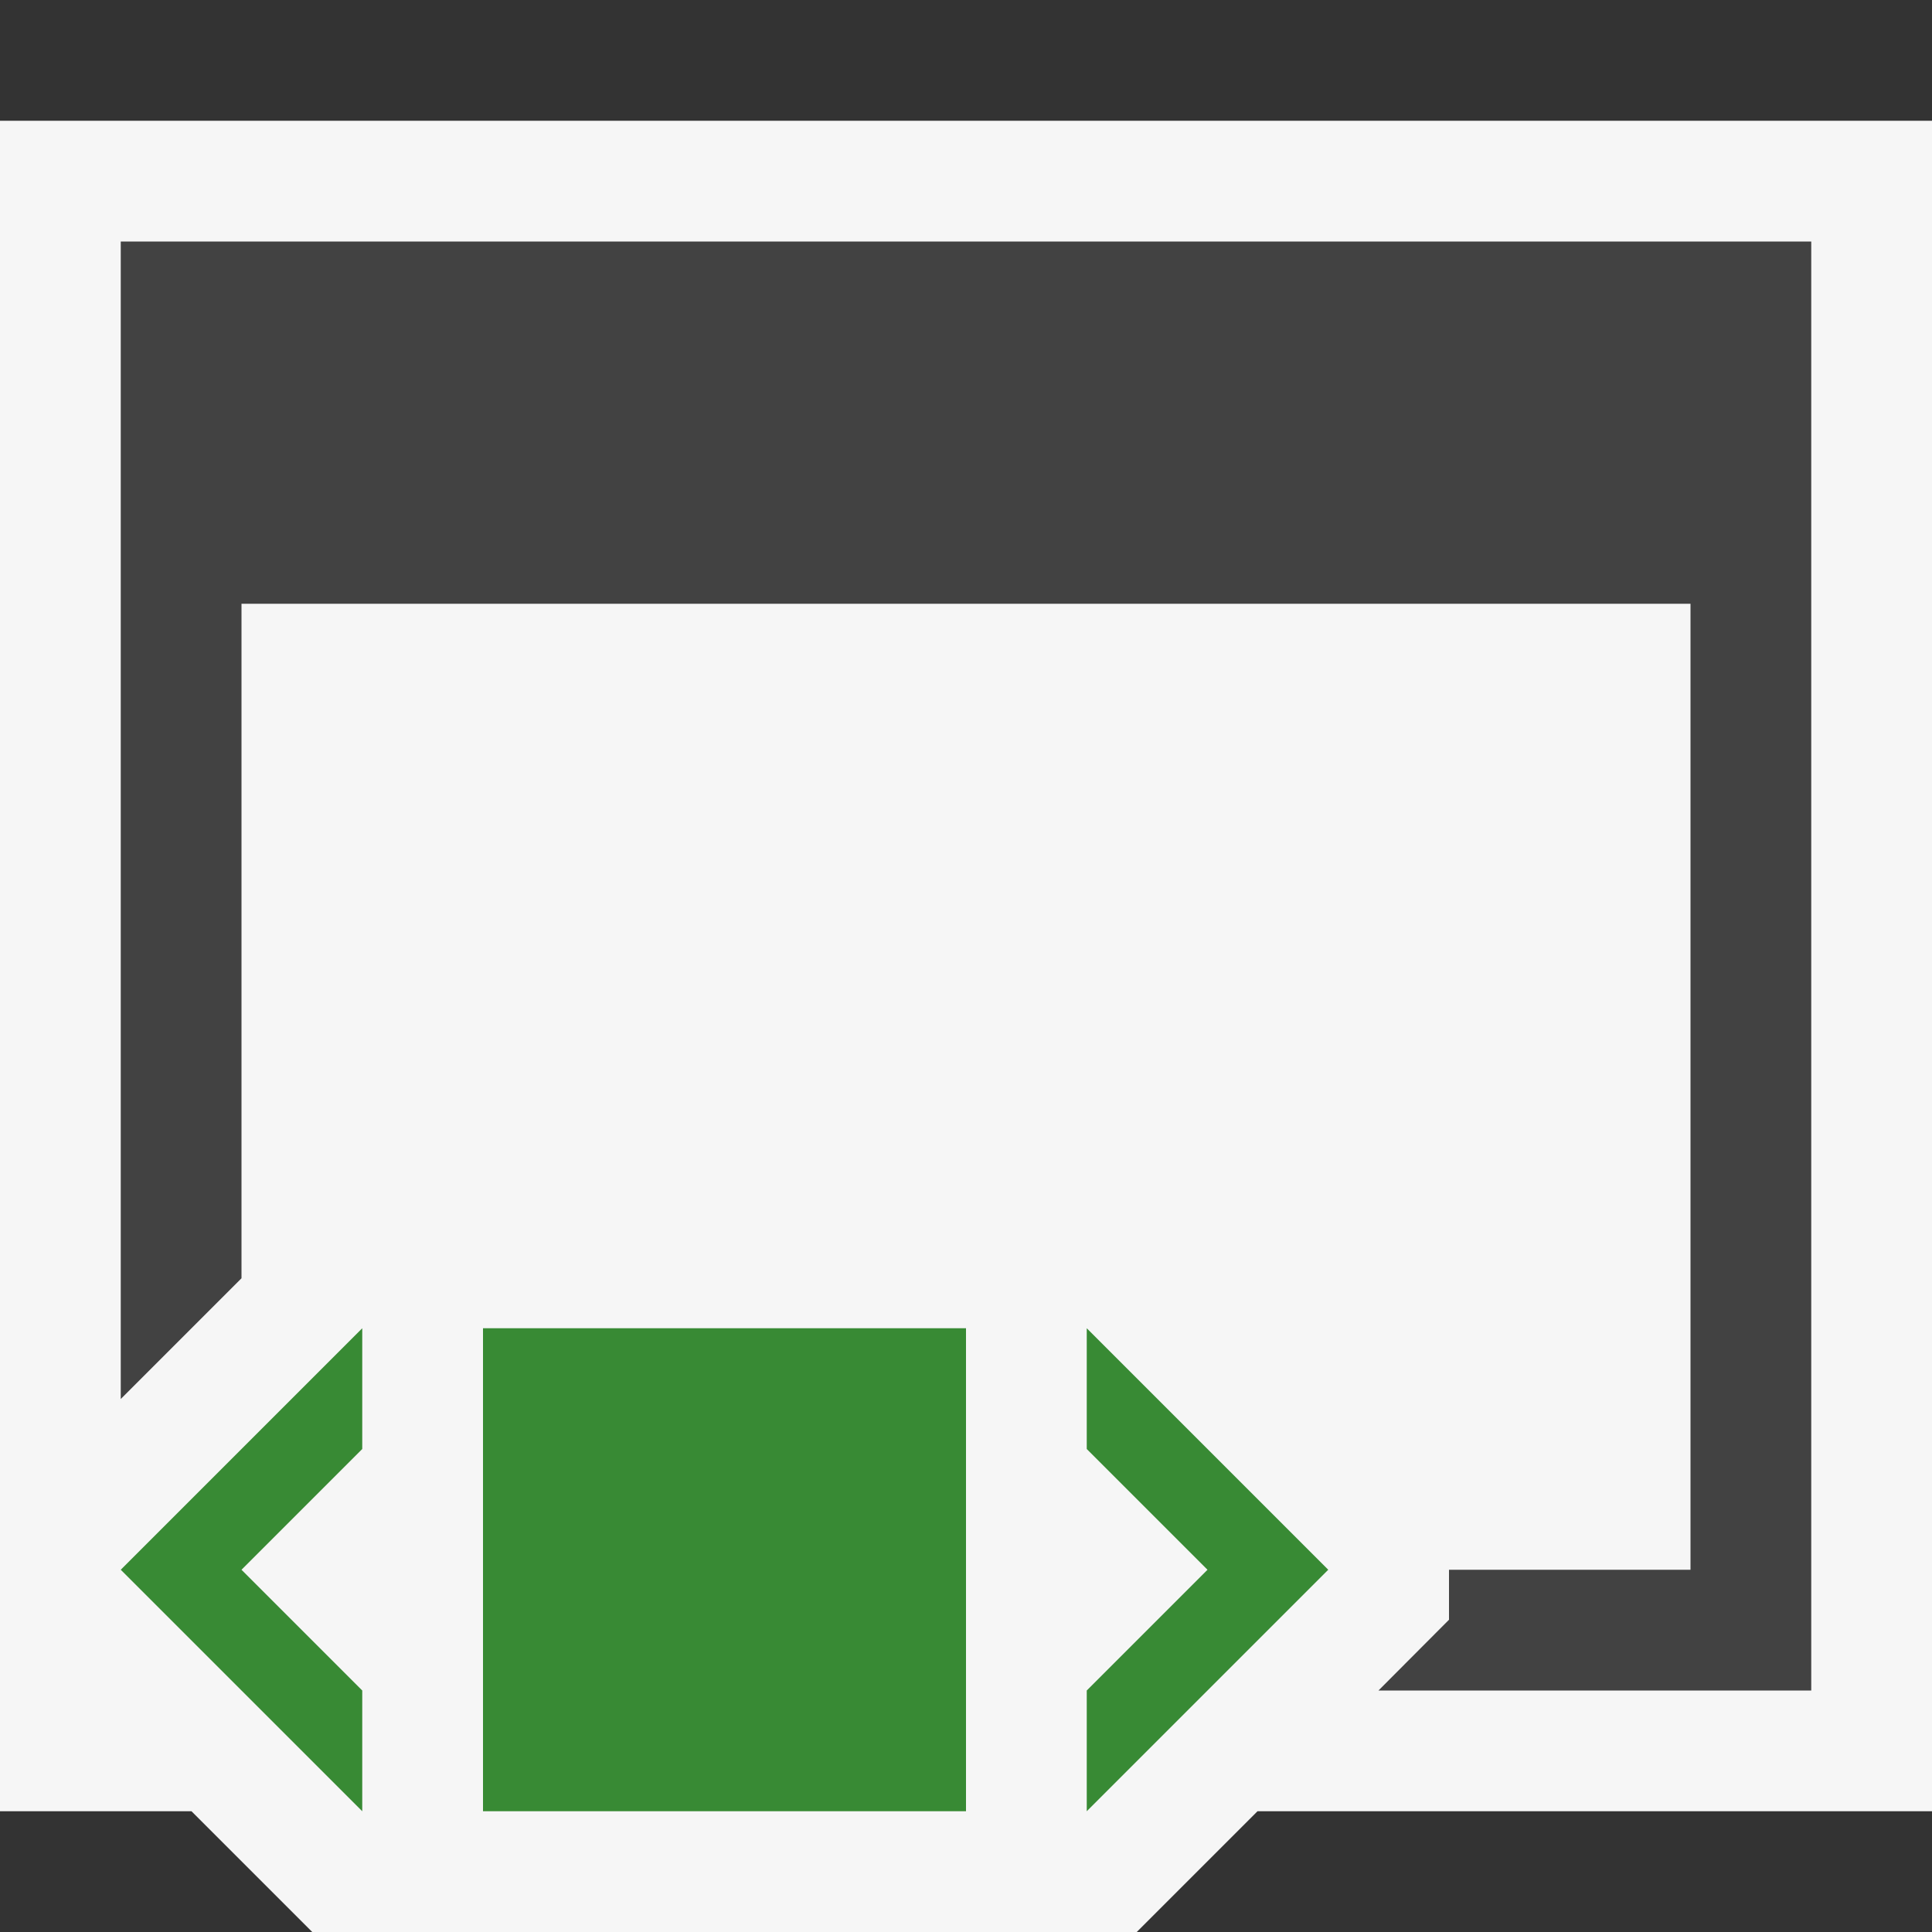 <svg xmlns="http://www.w3.org/2000/svg" viewBox="0 0 16 16"><rect x="0" y="0" width="16" height="16" fill="#333333" stroke="none"/><defs><style>.icon-canvas-transparent,.icon-vs-out{fill:#f6f6f6;}.icon-canvas-transparent{opacity:0;}.icon-vs-bg{fill:#424242;}.icon-cs-green{fill:#388a34;}</style></defs><title>CSWPFApplication_16x</title><g id="canvas"><path class="icon-canvas-transparent" d="M16,0V16H0V0Z"/></g><g id="outline"><path class="icon-vs-out" d="M16,1V15H10.414l-1,1H2.586l-1-1H0V1Z"/></g><g id="iconBg"><path class="icon-vs-bg" d="M15,2V14H11.416L12,13.414V13h2V5H2v5.586l-1,1V2Z"/></g><g id="colorImportance"><path class="icon-cs-green" d="M4,11H8v4H4Zm5,0v1l1,1L9,14v1l2-2ZM3,15V14L2,13l1-1V11L1,13Z"/></g></svg>